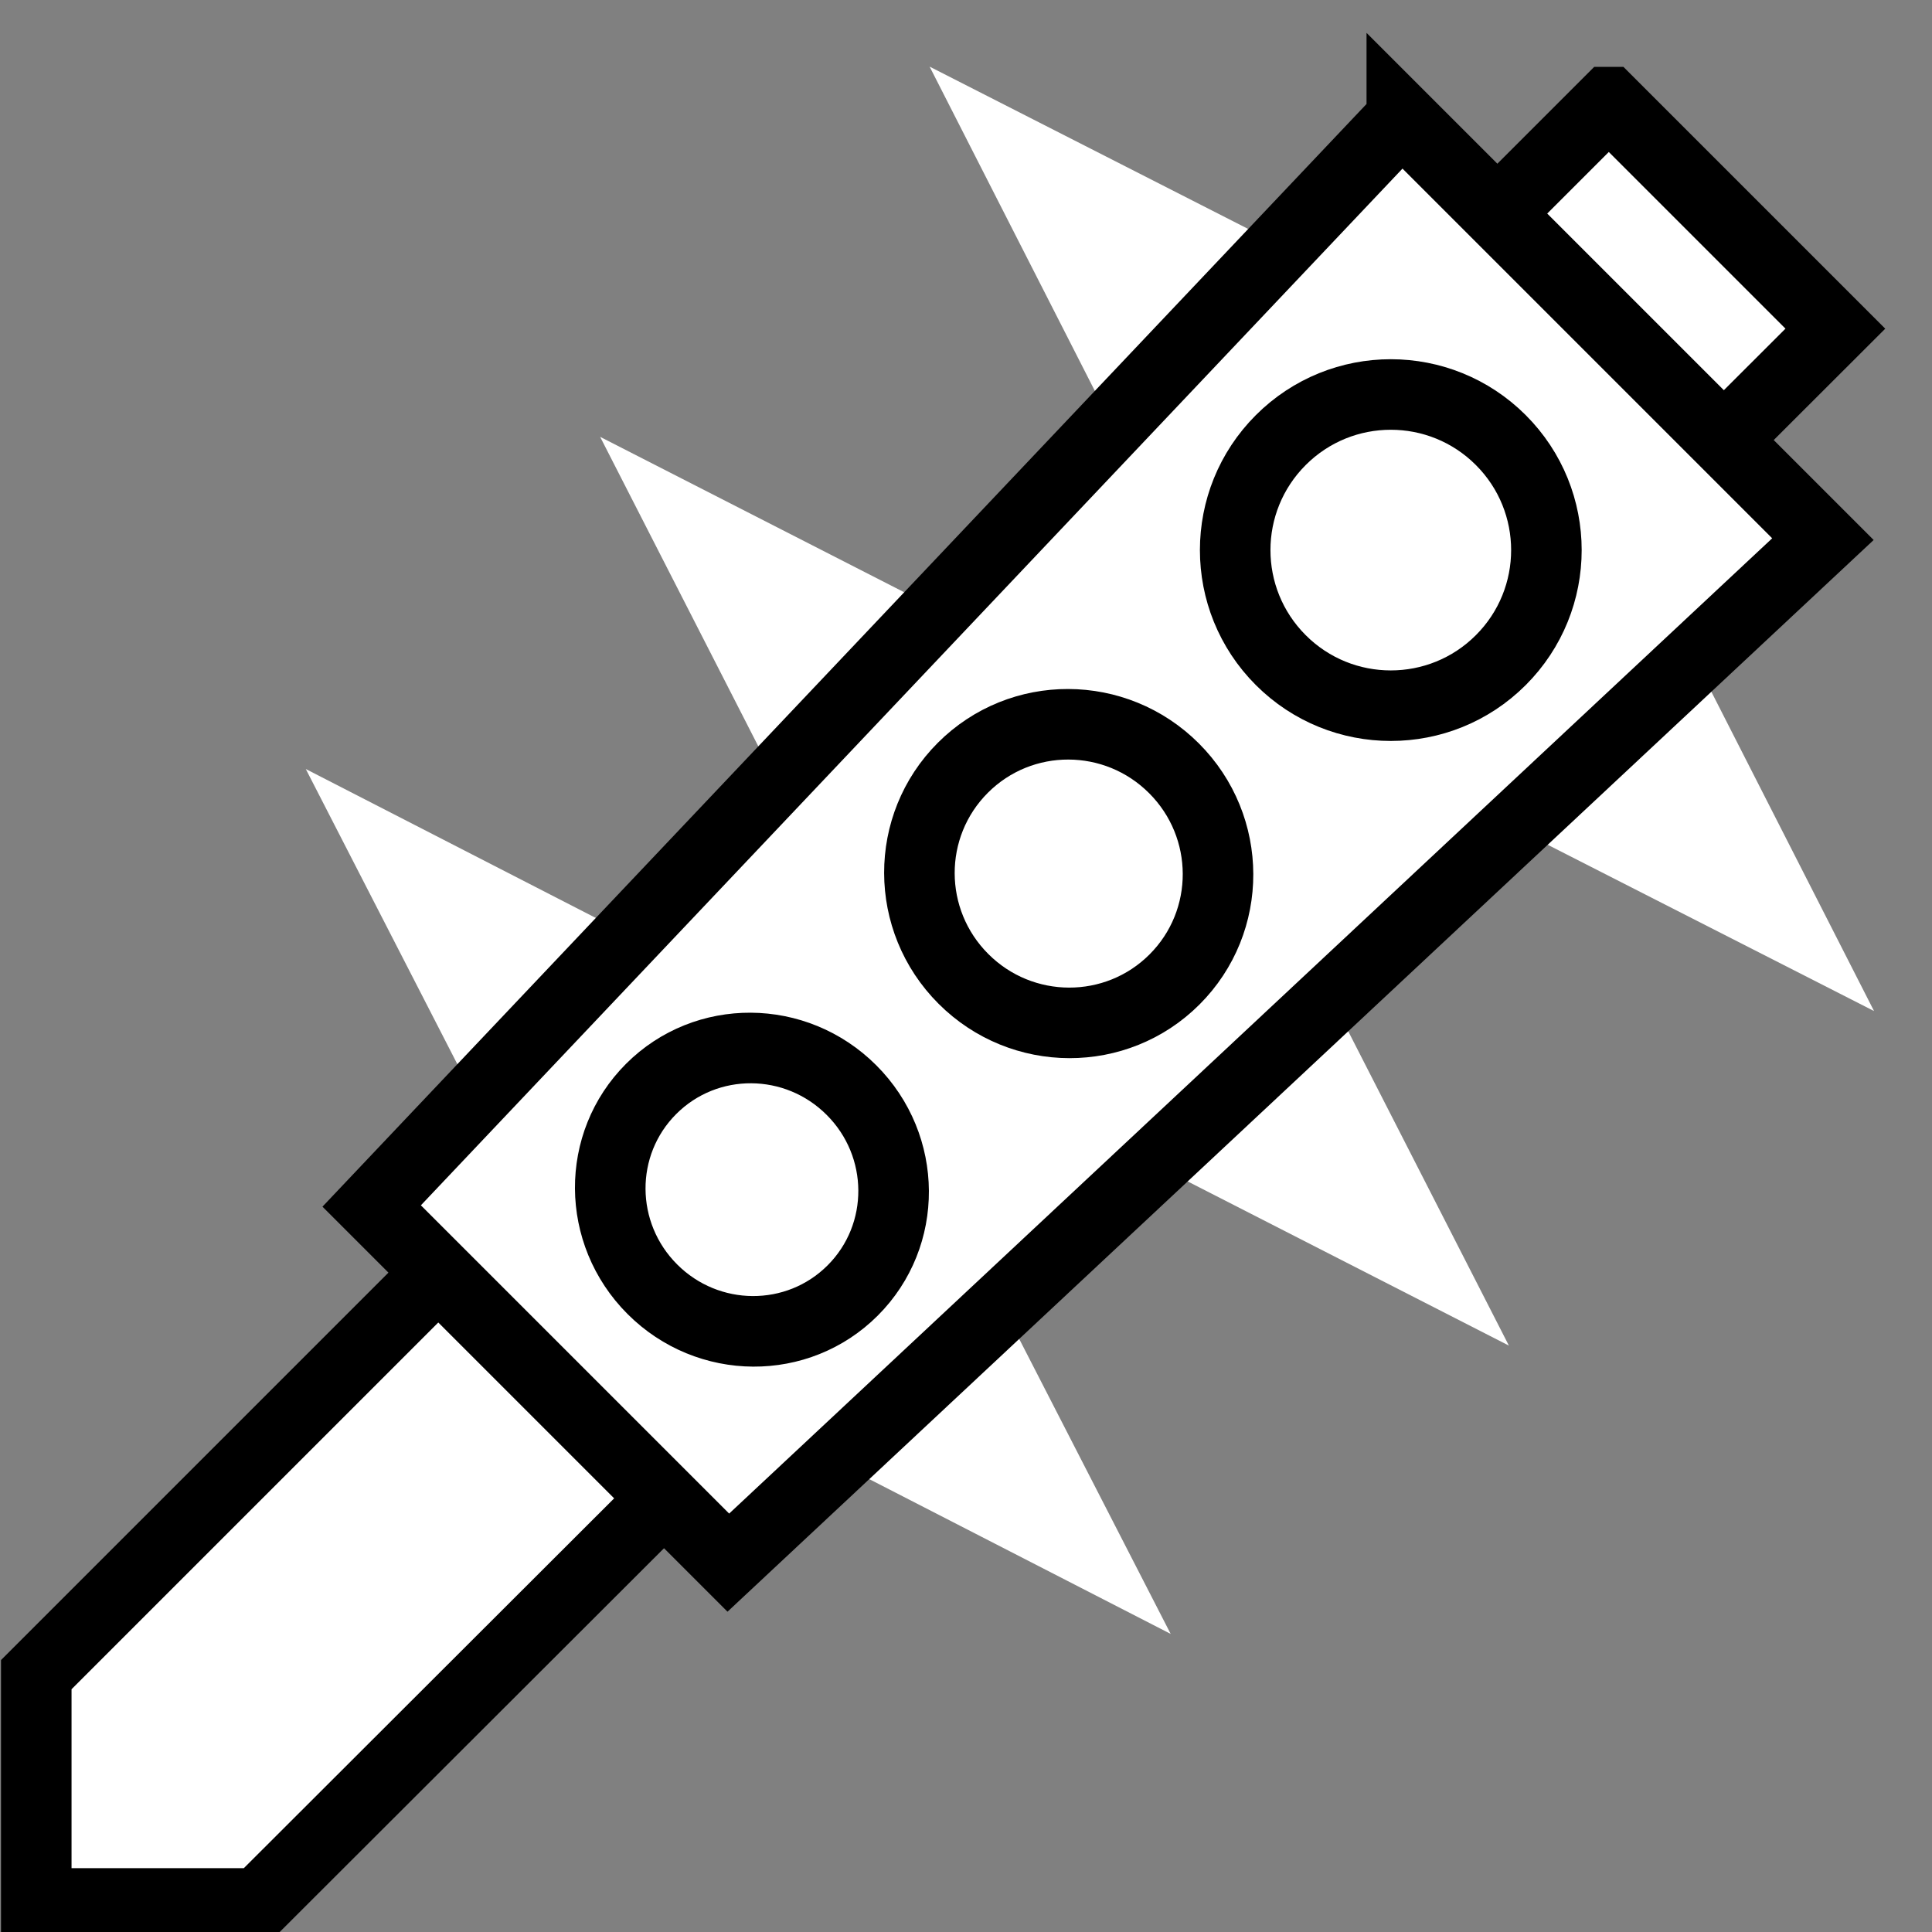 <svg viewBox="0 0 512 512" xmlns="http://www.w3.org/2000/svg">

<rect x="0" y="0" width="512" height="512" fill="#808080" stroke="none"/>

<g transform="matrix(18.689,0,0,18.689,-839.372,-7882.469)">
<path d="m67.725,423.219-22.298,22.298v3.244h3.15l22.361-22.33-3.212-3.212z" fill="#fff" stroke="#000"/>
<g transform="matrix(.713,.713,-.713,.713,303.452,59.283)">
<path d="m-675.234,763.031h9.034v9.034h-9.034z" fill="#fff" transform="matrix(.952,-.306,.952,.306,0,0)"/>
<path d="m-660.648,748.05h9.492v9.492h-9.492z" fill="#fff" transform="matrix(.952,-.308,.952,.308,0,0)"/>
<path d="m-647.277,734.345h9.875v9.875h-9.875z" fill="#fff" transform="matrix(.951,-.309,.951,.309,0,0)"/>
<path d="m88.008,422.737 8.375-1e-05-.707,21.062-7.093,1e-05-.575-21.062z" fill="#fff" stroke="#000" stroke-width=".992"/>
<path d="m59.688,431.362c0,1.208-.979,2.188-2.188,2.188s-2.188-.979-2.188-2.188 .979-2.188 2.188-2.188 2.188.979 2.188,2.188z" fill="#fff" stroke="#000" stroke-width=".992" transform="translate(34.695,-4.219)"/>
<path d="m59.688,431.362c0,1.208-.979,2.188-2.188,2.188s-2.188-.979-2.188-2.188 .979-2.188 2.188-2.188 2.188.979 2.188,2.188z" fill="#fff" stroke="#000" stroke-width="1.034" transform="matrix(.962,-5.9835569e-8,0,.957,36.894,20.749)"/>
<path d="m59.688,431.362c0,1.208-.979,2.188-2.188,2.188s-2.188-.979-2.188-2.188 .979-2.188 2.188-2.188 2.188.979 2.188,2.188z" fill="#fff" stroke="#000" stroke-width="1.09" transform="matrix(.916,-3.8534564e-8,4.7604749e-8,.905,39.532,49.473)"/>
</g>
</g>
</svg>
